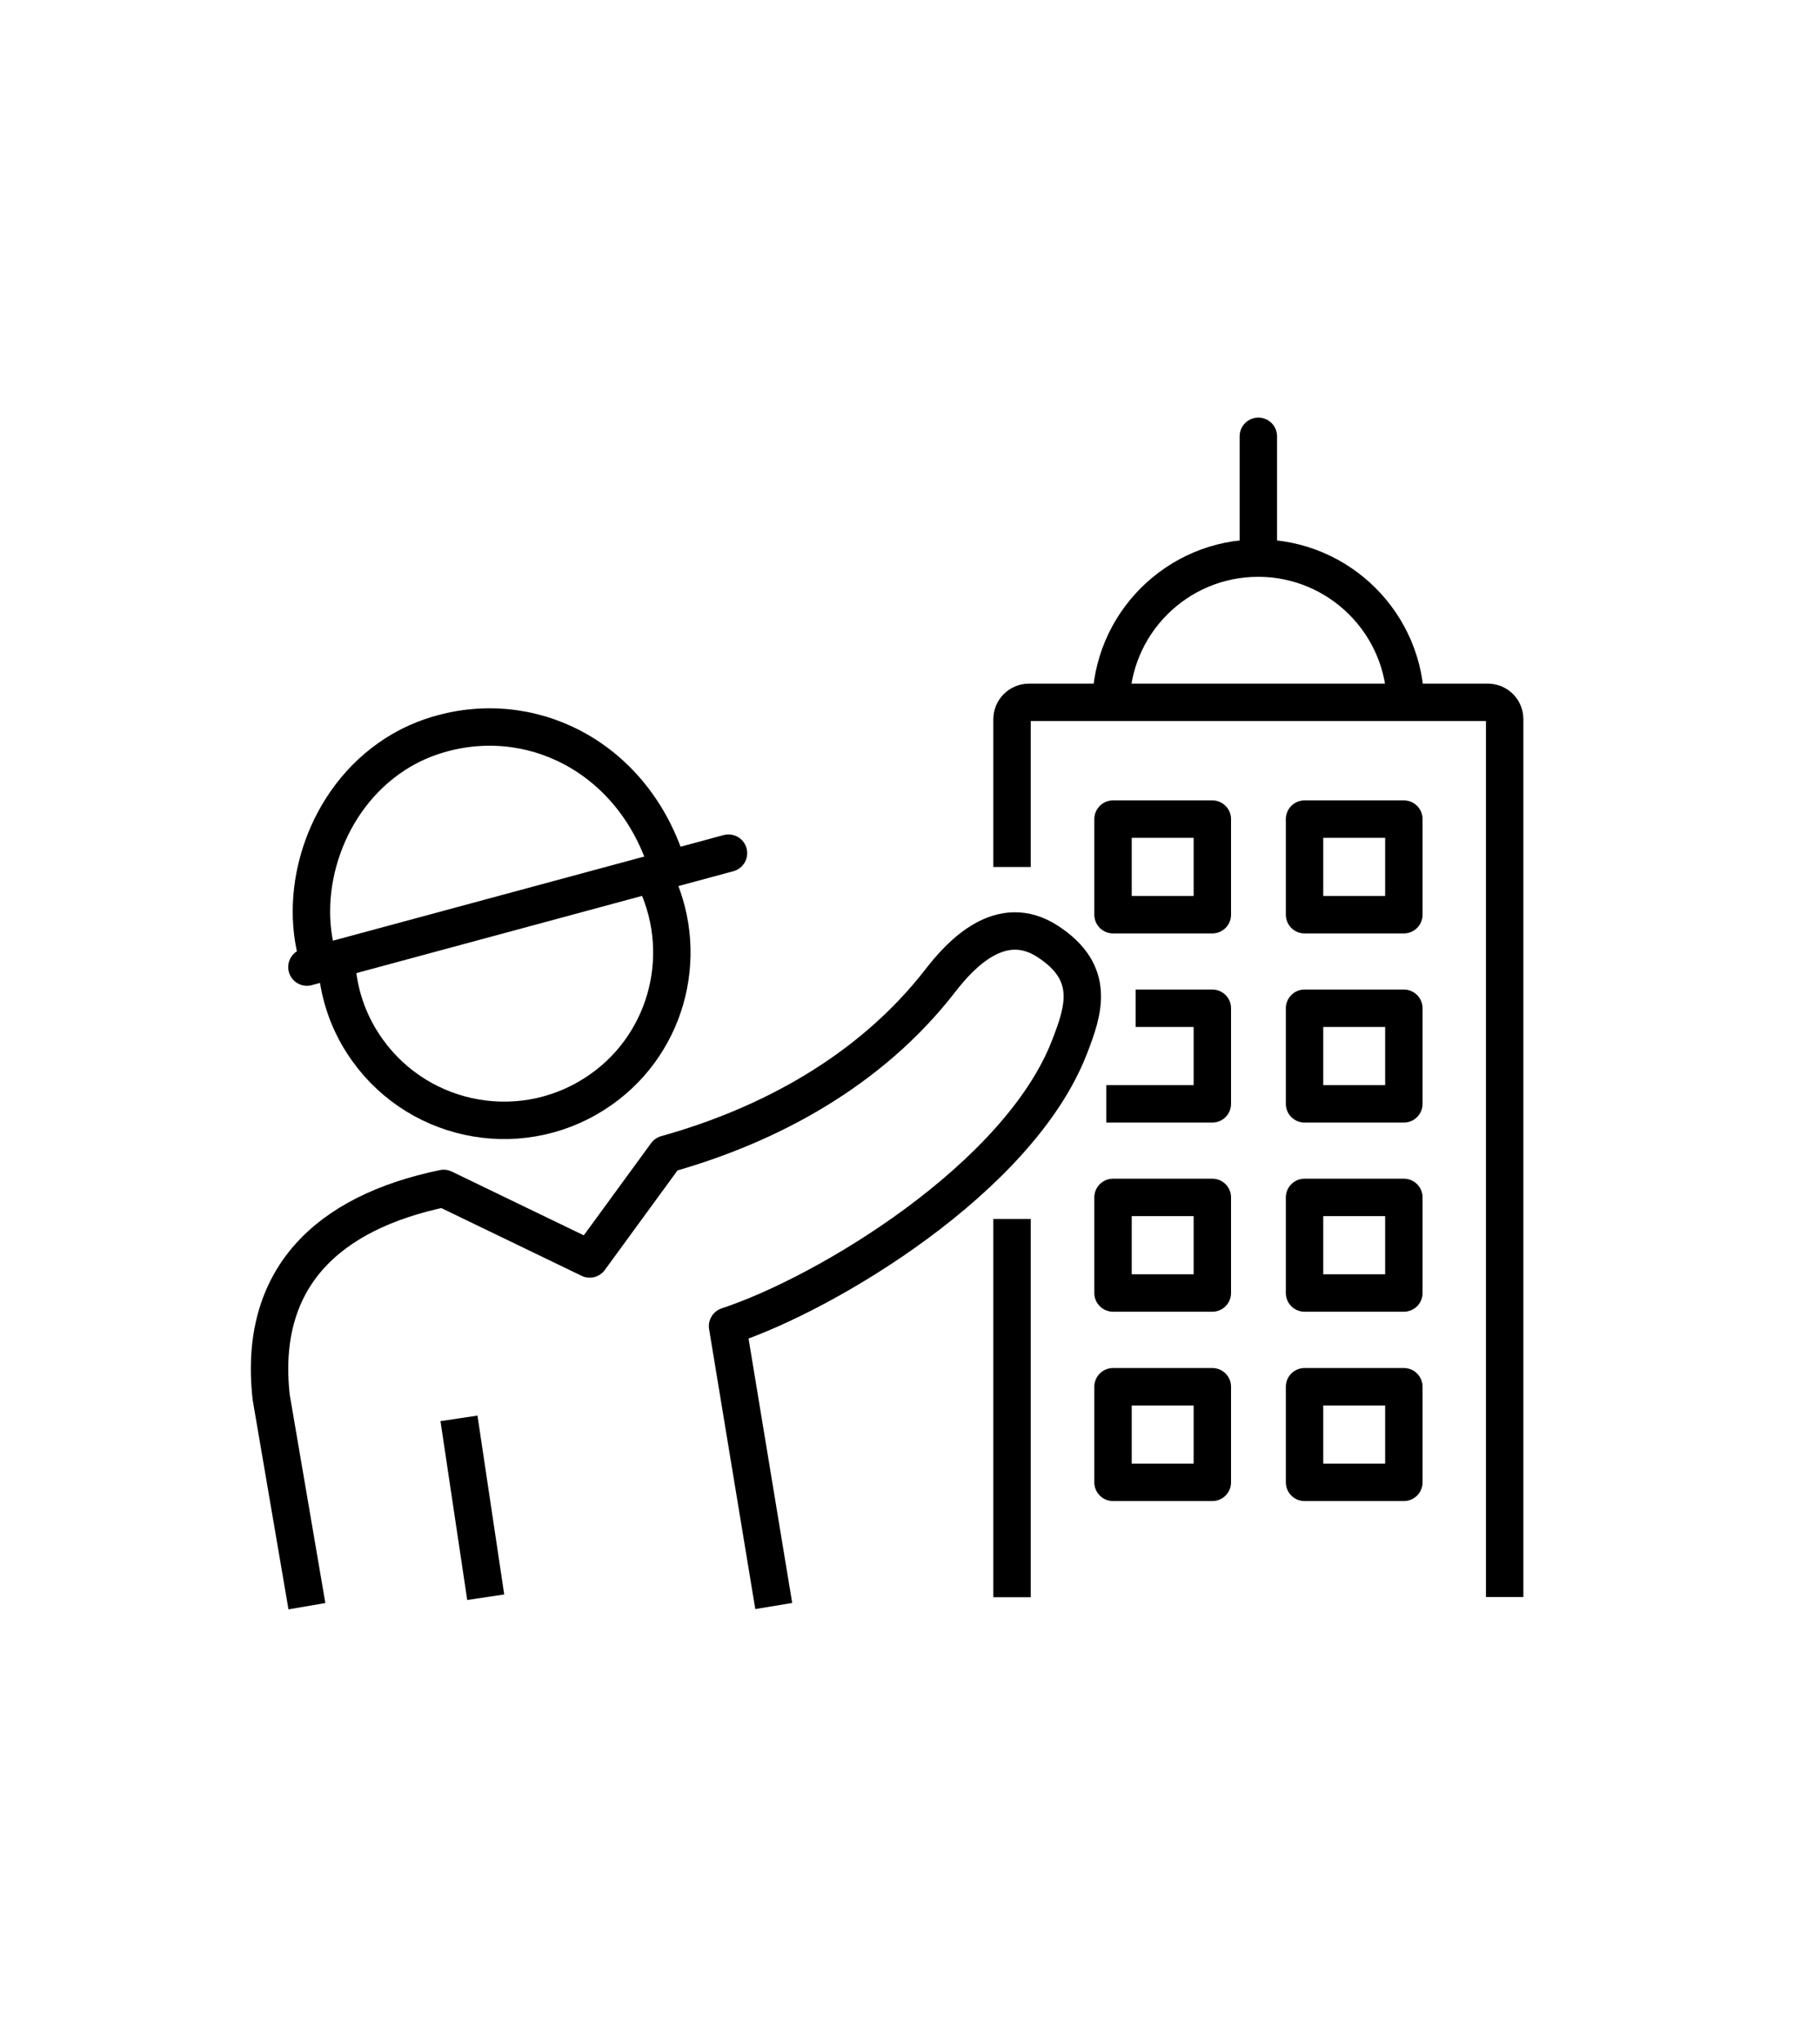 <?xml version="1.0" encoding="UTF-8"?><svg id="Apply_Building_Permit" xmlns="http://www.w3.org/2000/svg" viewBox="0 0 97.31 109.16"><defs><style>.cls-1{stroke-linecap:round;}.cls-1,.cls-2{fill:none;stroke:#000;stroke-linejoin:round;stroke-width:2px;}</style></defs><path class="cls-2" d="M54.11,46.34v-7.89c0-.24.09-.47.26-.64.17-.17.4-.27.64-.27h24.54c.5,0,.9.4.9.9v46.92"/><line class="cls-2" x1="54.11" y1="85.37" x2="54.11" y2="65.15"/><path class="cls-2" d="M59.4,37.7c0-4.35,3.53-7.87,7.87-7.87s7.88,3.52,7.88,7.87"/><line class="cls-1" x1="67.28" y1="29.2" x2="67.28" y2="23.32"/><rect class="cls-2" x="59.51" y="43.78" width="5.31" height="5.11"/><rect class="cls-2" x="69.75" y="43.78" width="5.31" height="5.11"/><polyline class="cls-2" points="60.72 53.89 64.82 53.89 64.82 59 59.15 59"/><rect class="cls-2" x="69.75" y="53.89" width="5.31" height="5.11"/><rect class="cls-2" x="59.51" y="74.12" width="5.31" height="5.11"/><rect class="cls-2" x="69.75" y="74.12" width="5.31" height="5.11"/><rect class="cls-2" x="59.51" y="64" width="5.31" height="5.11"/><rect class="cls-2" x="69.75" y="64" width="5.31" height="5.11"/><path class="cls-2" d="M41.37,85.84l-2.47-14.96c5.29-1.74,15.57-7.91,18.28-14.91.78-2,1.42-3.97-1.16-5.65-2.5-1.63-4.65.68-5.74,2.09-3.75,4.84-9.18,7.75-14.66,9.28l-4.09,5.6-7.81-3.77c-6.27,1.3-9.93,4.83-9.22,11.16l1.91,11.17"/><polyline class="cls-2" points="24.54 75.81 24.54 75.81 25.97 85.37"/><path class="cls-2" d="M18.02,51.78c.13,1.37.57,2.73,1.37,3.97,2.68,4.17,8.23,5.39,12.41,2.71,3.81-2.44,5.14-7.28,3.31-11.29"/><path class="cls-2" d="M35.78,46.62c-1.63-5.85-6.99-8.8-12.1-7.43-.94.25-1.79.63-2.55,1.12-3.72,2.39-5.25,7.24-4.11,10.97"/><line class="cls-1" x1="16.41" y1="51.69" x2="38.95" y2="45.6"/></svg>